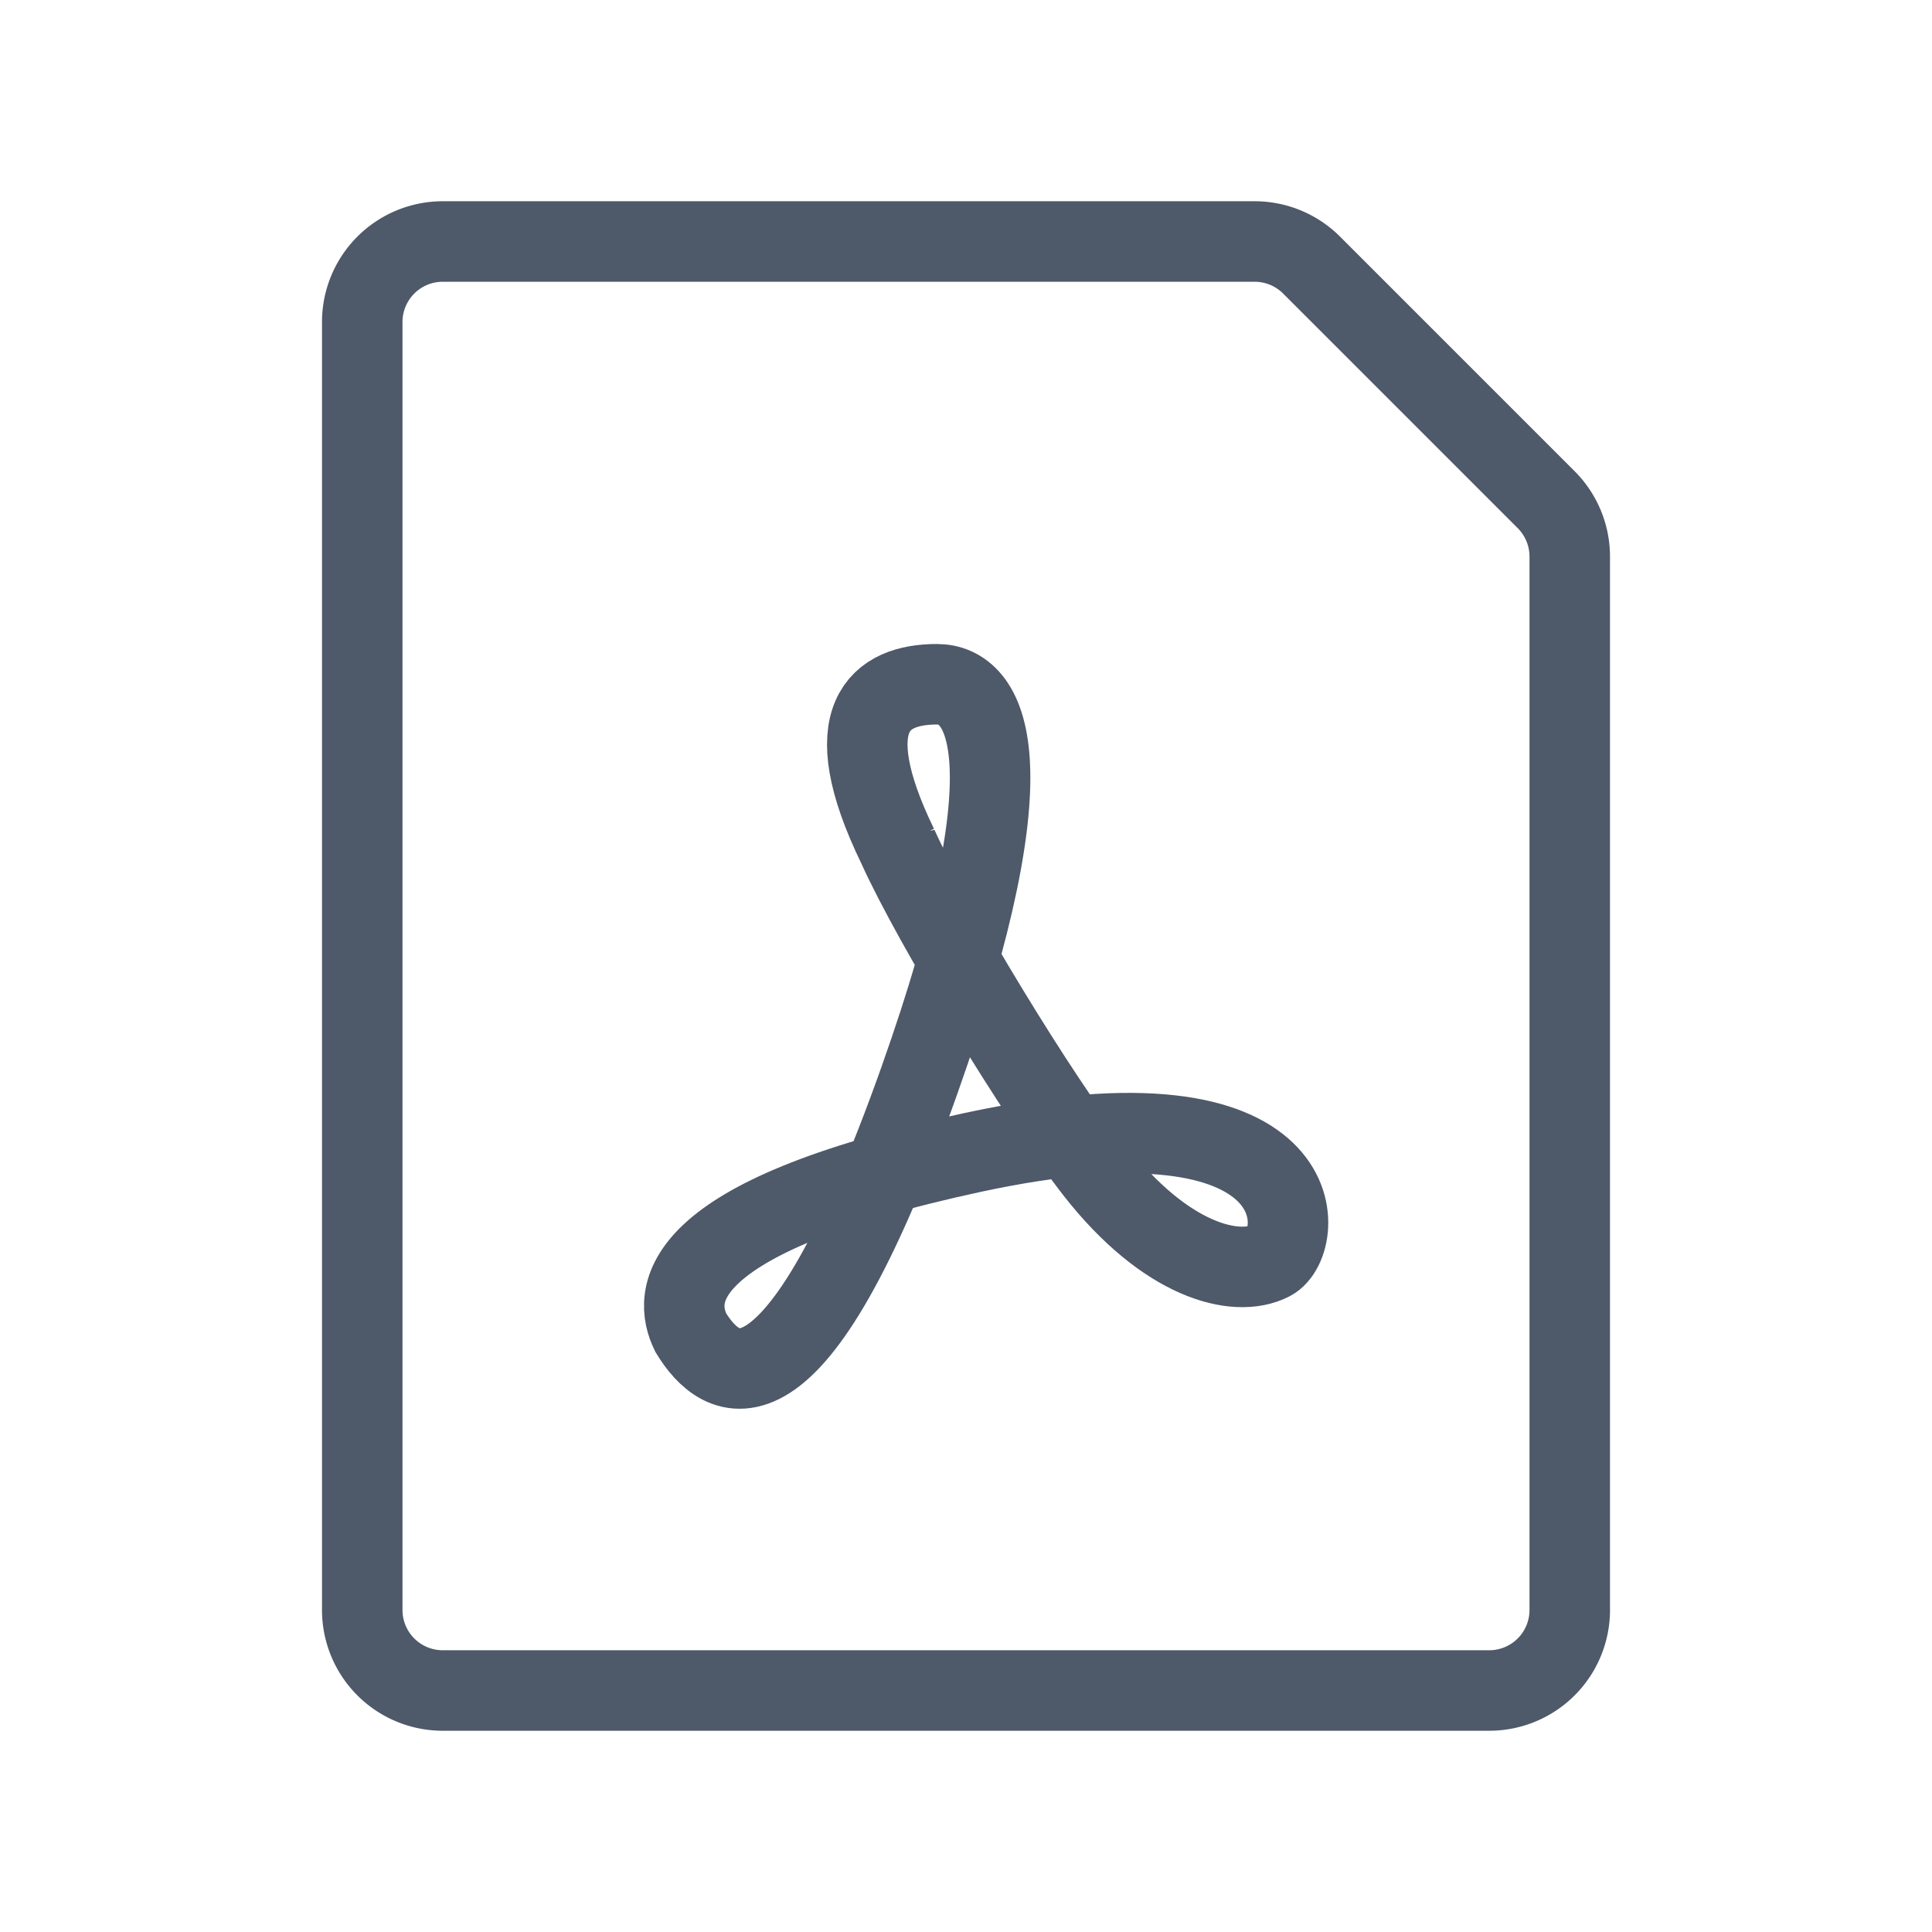 <svg width="24" height="24" viewBox="0 0 48 48" fill="none"><path d="M11 42h26a2 2 0 002-2V13.828a2 2 0 00-.586-1.414l-5.828-5.828A2 2 0 0031.172 6H11a2 2 0 00-2 2v32a2 2 0 002 2z" stroke="#4E5969" stroke-width="2"/><path d="M22.305 21.028c.874 1.939 3.506 6.265 4.903 8.055 1.747 2.237 3.494 2.685 4.368 2.237.873-.447 1.21-4.548-7.425-2.685-7.523 1.623-7.424 3.58-6.988 4.476.728 1.193 2.522 2.627 5.678-6.266C25.699 18.79 24.489 17 23.277 17c-1.409 0-2.538.805-.972 4.028z" stroke="#4E5969" stroke-width="2"/></svg>